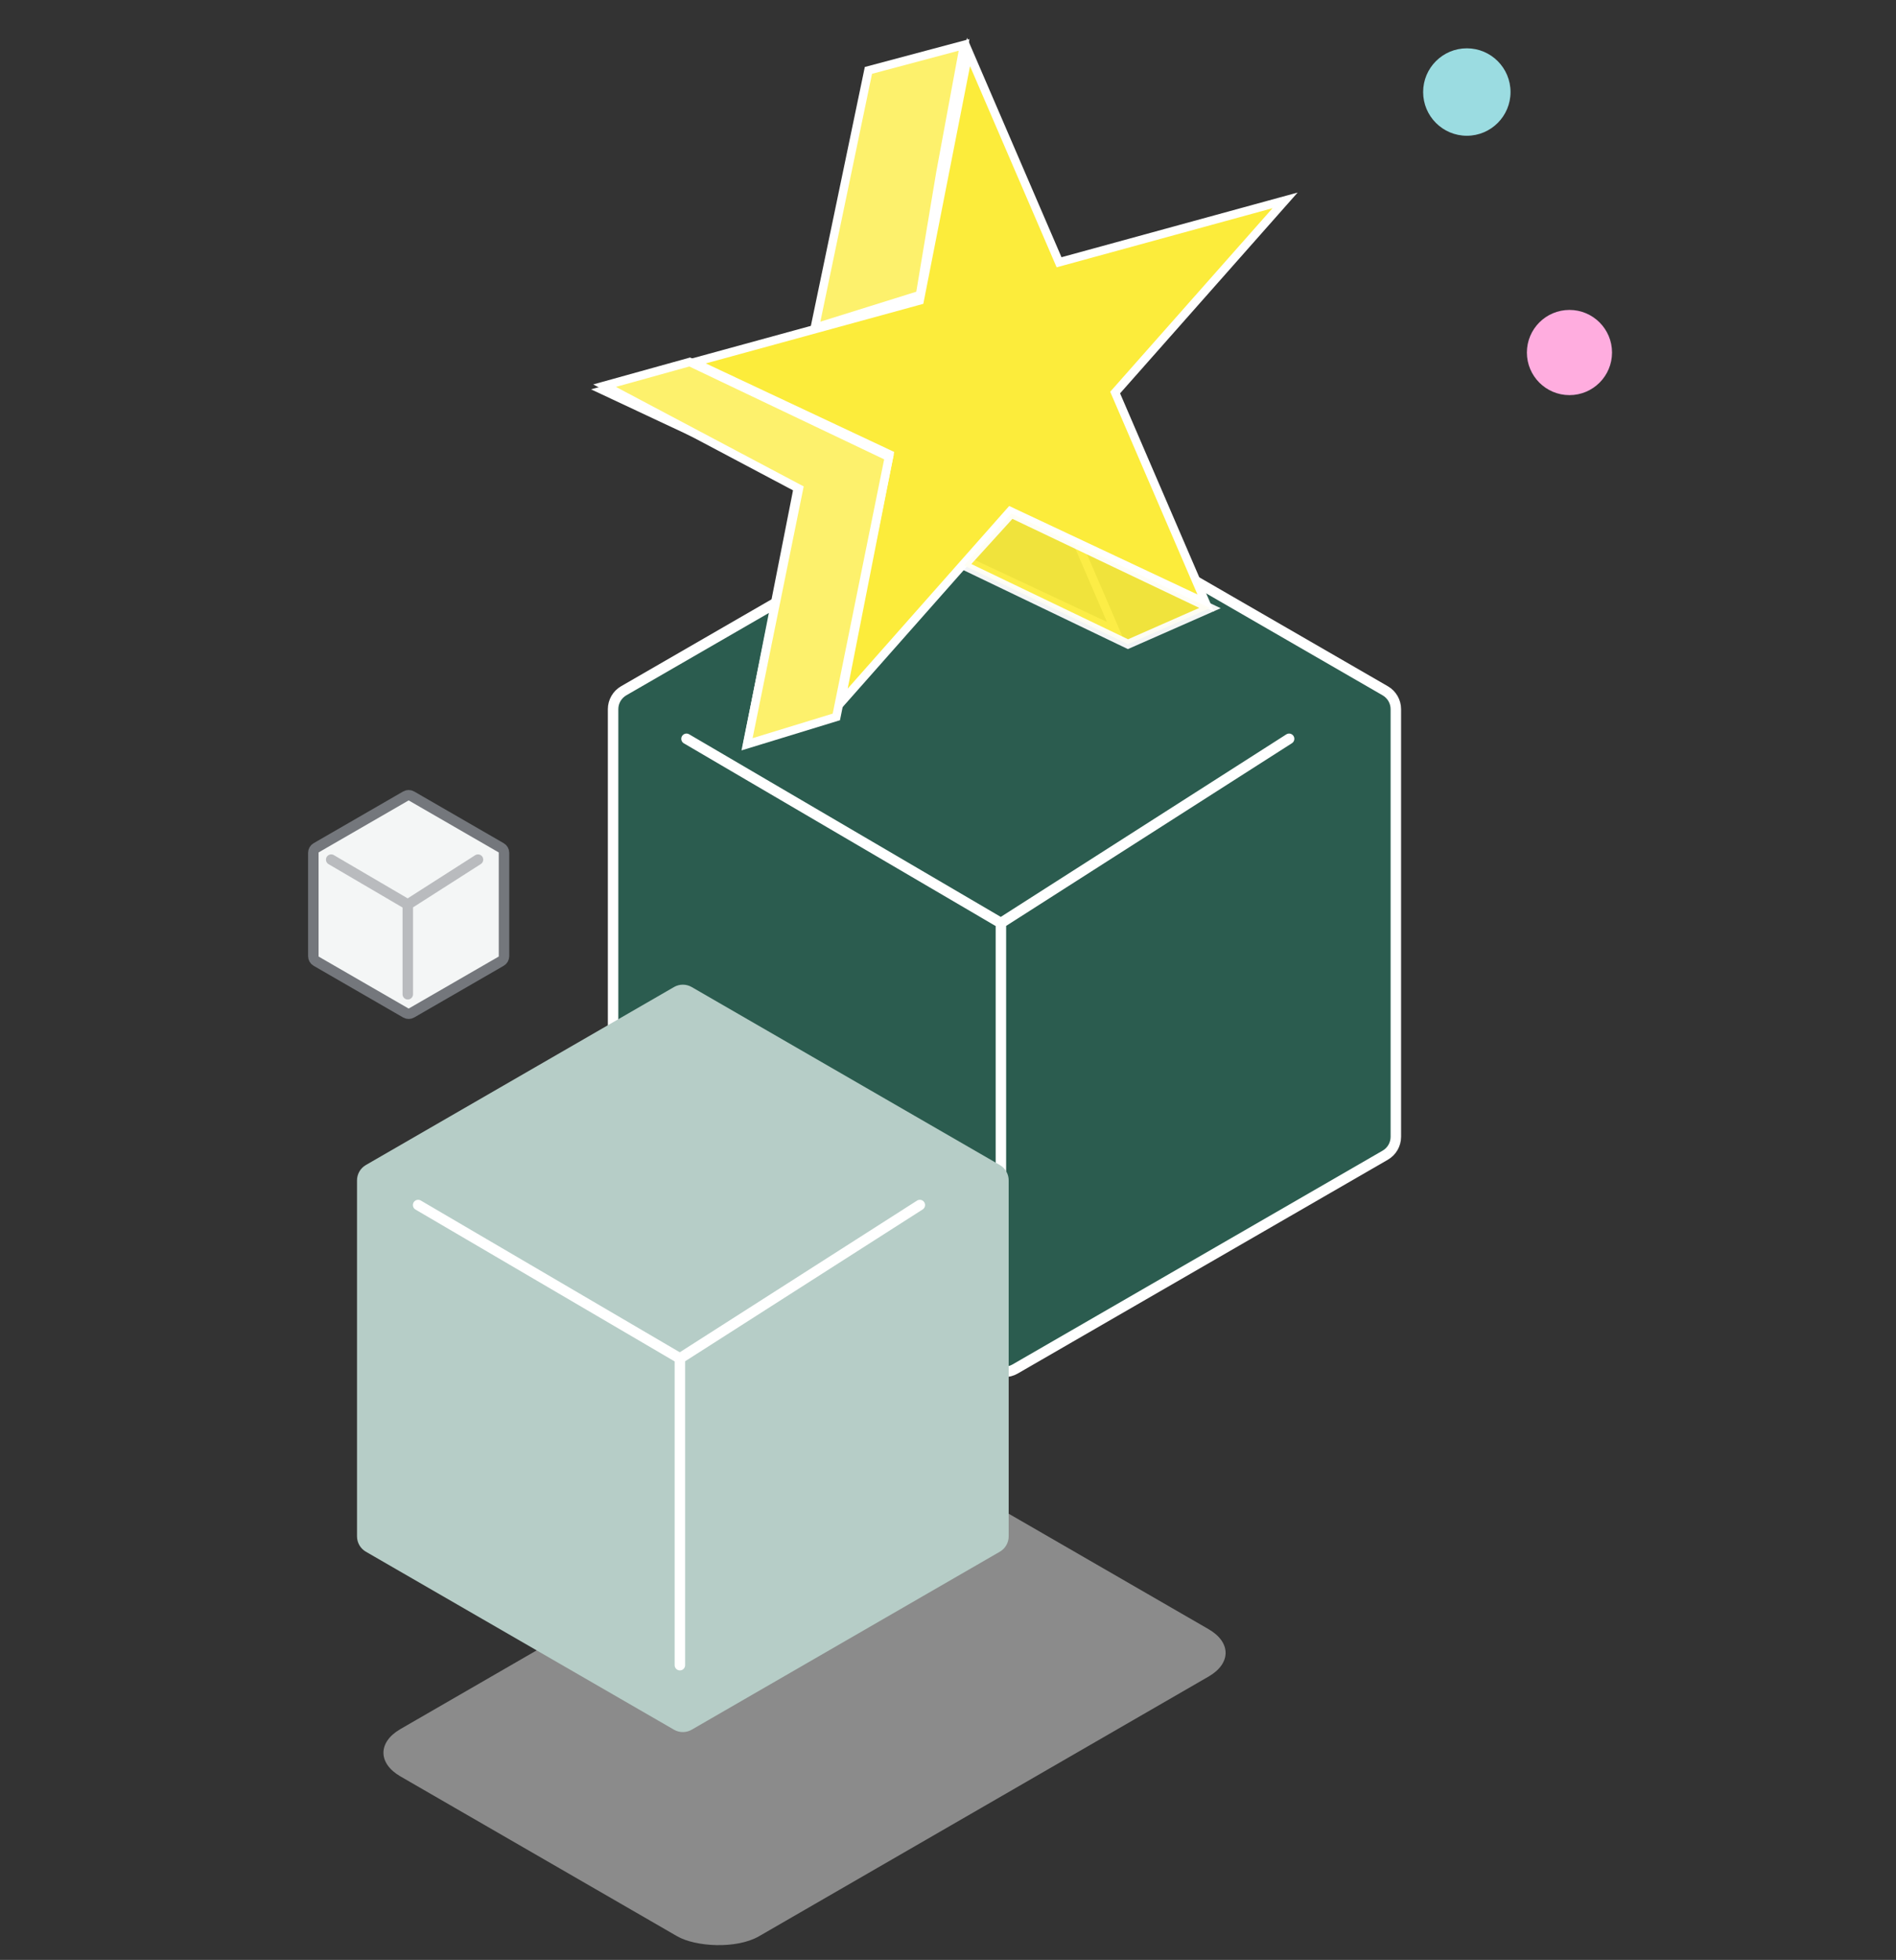 <svg width="181" height="187" viewBox="0 0 181 187" fill="none" xmlns="http://www.w3.org/2000/svg">
<rect x="0" y="0" width="181" height="187" fill="#333333" stroke="none"/>
<g clip-path="url(#clip0_3458_557390)">
<path d="M94.875 45.509C95.503 45.146 96.277 45.146 96.906 45.509L132.237 65.908C132.865 66.27 133.253 66.941 133.253 67.666V108.464C133.253 109.189 132.865 109.86 132.237 110.222L96.906 130.621C96.277 130.984 95.503 130.984 94.875 130.621L59.543 110.222C58.915 109.86 58.528 109.189 58.528 108.464V67.666C58.528 66.941 58.915 66.27 59.543 65.908L94.875 45.509Z" fill="#2B5C4F" stroke="white" stroke-linecap="round" stroke-linejoin="round"/>
<path d="M95.55 123.225L95.55 88.07M95.55 88.07L123.063 70.492M95.55 88.07L65.536 70.492" stroke="white" stroke-linecap="round" stroke-linejoin="round"/>
<rect width="58.59" height="39.533" rx="4.515" transform="matrix(0.866 -0.5 0.866 0.5 34.316 167.233)" fill="#D9D9D9" fill-opacity="0.53"/>
<path d="M64.342 94.177C64.865 93.874 65.51 93.874 66.033 94.177L95.448 111.159C95.971 111.461 96.293 112.019 96.293 112.624V146.589C96.293 147.193 95.971 147.751 95.448 148.053L66.033 165.036C65.51 165.338 64.865 165.338 64.342 165.036L34.927 148.053C34.404 147.751 34.082 147.193 34.082 146.589V112.624C34.082 112.019 34.404 111.461 34.927 111.159L64.342 94.177Z" fill="#B6CDC7"/>
<path d="M64.905 158.878L64.905 129.61M64.905 129.61L87.811 114.976M64.905 129.61L39.917 114.976" stroke="white" stroke-linecap="round" stroke-linejoin="round"/>
<path d="M38.736 75.951C38.907 75.852 39.118 75.852 39.289 75.951L47.837 80.886C48.008 80.985 48.114 81.167 48.114 81.365V91.235C48.114 91.433 48.008 91.615 47.837 91.714L39.289 96.649C39.118 96.748 38.907 96.748 38.736 96.649L30.188 91.714C30.017 91.615 29.912 91.433 29.912 91.235V81.365C29.912 81.167 30.017 80.985 30.188 80.886L38.736 75.951Z" fill="#F4F6F6" stroke="#74777C" stroke-linecap="round" stroke-linejoin="round"/>
<path d="M38.929 94.865L38.929 86.302M38.929 86.302L45.631 82.02M38.929 86.302L31.618 82.02" stroke="#74777C" stroke-opacity="0.46" stroke-linecap="round" stroke-linejoin="round"/>
<path d="M83.826 7.662L79.219 31.035L79.159 31.34L78.874 31.419L57.584 37.247L76.034 45.894L76.269 46.004L76.212 46.298L71.599 69.701L87.586 51.655L87.803 51.41L88.054 51.527L106.466 60.156L97.925 40.354L97.818 40.105L98.023 39.874L114.043 21.791L92.753 27.619L92.467 27.698L92.356 27.439L83.826 7.662Z" stroke="white" stroke-width="0.807"/>
<path d="M92.459 4.955L87.856 28.362L87.796 28.667L87.51 28.745L66.218 34.574L84.672 43.242L84.907 43.353L84.85 43.646L80.24 67.084L96.225 49.017L96.443 48.772L96.693 48.889L115.107 57.539L106.563 37.702L106.456 37.454L106.661 37.223L122.68 19.117L101.389 24.946L101.103 25.024L100.992 24.766L92.459 4.955Z" fill="#FCEC3B" stroke="white" stroke-width="0.807"/>
<path d="M82.903 6.716L92.033 4.285L89.776 16.477L87.829 28.145L77.781 31.283L82.903 6.716Z" fill="#FDF16C" stroke="white" stroke-width="0.807"/>
<path opacity="0.94" d="M107.681 61.463L115.512 58.017L96.548 48.986L92.031 53.953L107.681 61.463Z" fill="#FCEC3B" stroke="white" stroke-width="0.852"/>
<path d="M71.316 71.014L79.84 68.404L84.863 43.598L65.843 34.539L57.715 36.797L76.269 46.627L71.316 71.014Z" fill="#FDF16C" stroke="white" stroke-width="0.807"/>
<circle cx="140.03" cy="8.782" r="4.171" fill="#9BDCE1"/>
<circle cx="149.827" cy="33.636" r="4.064" fill="#FFADDF"/>
</g>
<defs>
<clipPath id="clip0_3458_557390">
<rect width="180" height="187" fill="white" transform="translate(0.5)"/>
</clipPath>
</defs>
</svg>
